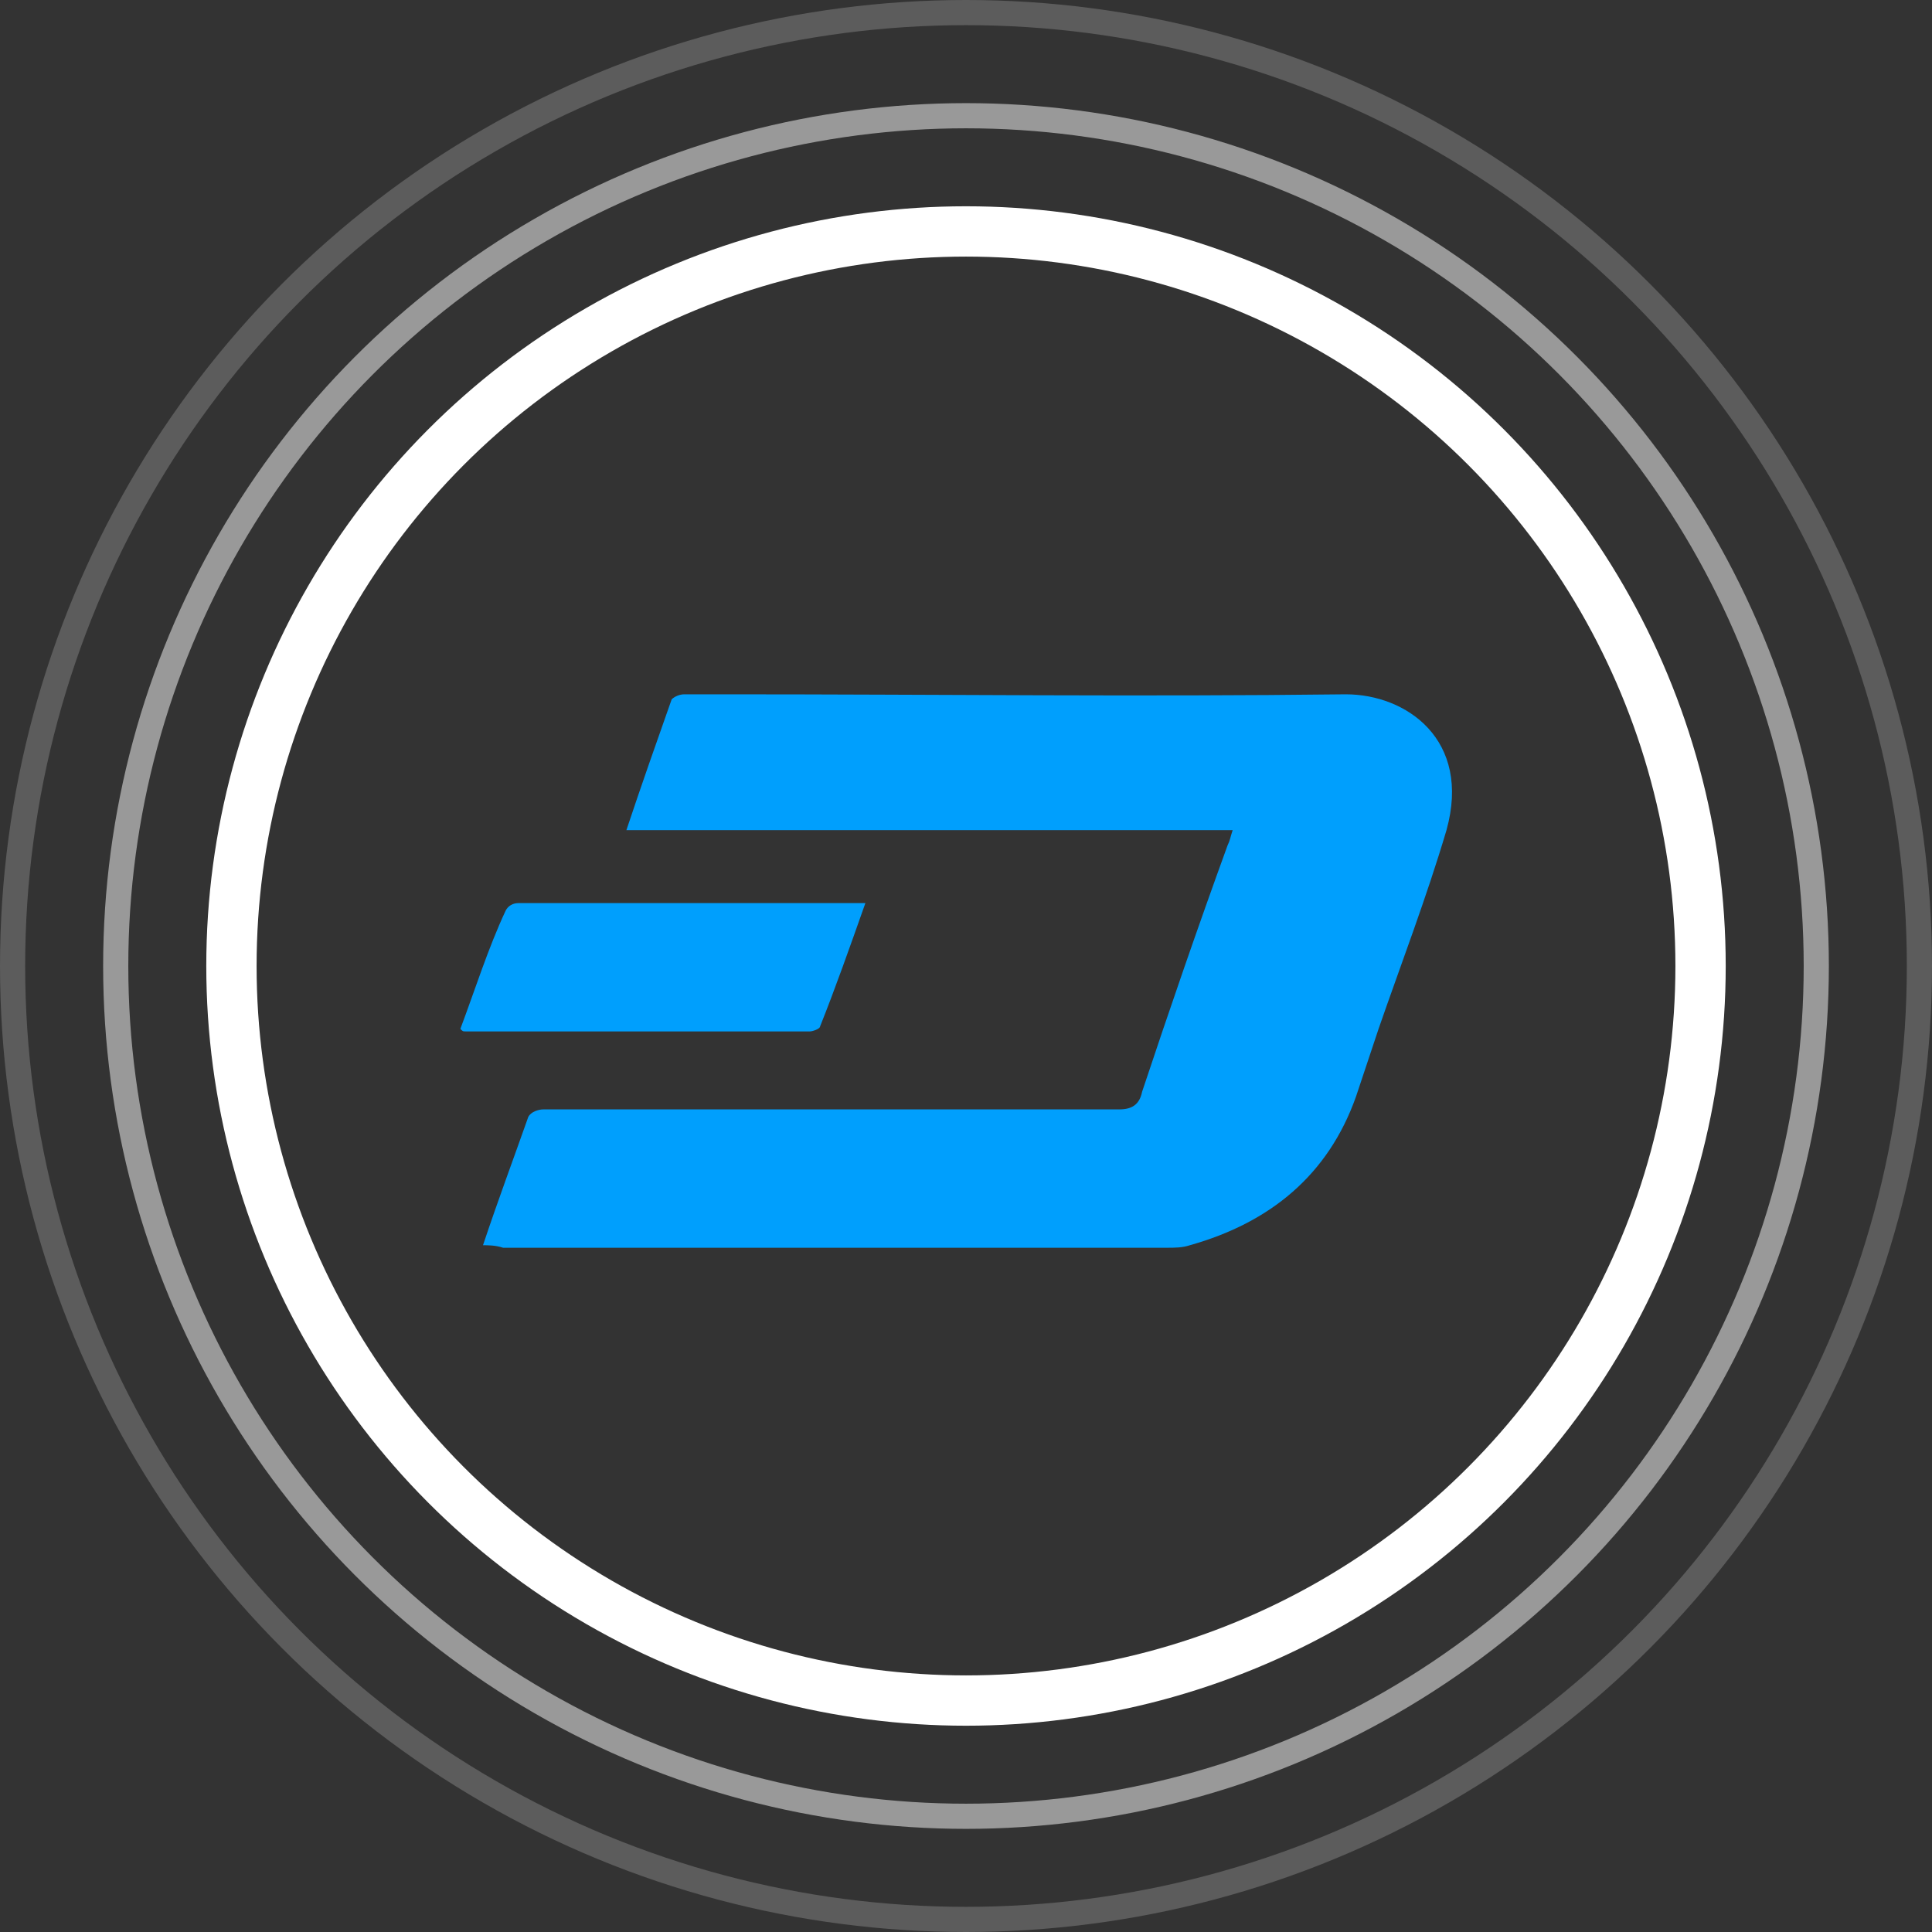 <?xml version="1.0" encoding="utf-8"?>
<!-- Generator: Adobe Illustrator 19.0.0, SVG Export Plug-In . SVG Version: 6.00 Build 0)  -->
<svg version="1.1" id="Layer_1" xmlns="http://www.w3.org/2000/svg" xmlns:xlink="http://www.w3.org/1999/xlink" x="0px" y="0px"
	 viewBox="0 0 76.8 76.8" enable-background="new 0 0 76.8 76.8" xml:space="preserve">
<rect x="0" y="0" width="76.8" height="76.8" fill="#333333" stroke="none"/>
<circle id="XMLID_101_" fill="none" stroke="#FFFFFF" stroke-width="2" stroke-miterlimit="10" cx="38.4" cy="38.4" r="29.2"/>
<circle id="XMLID_98_" fill="none" stroke="#FFFFFF" stroke-miterlimit="10" stroke-opacity="0.5" cx="38.4" cy="38.4" r="33.8"/>
<circle id="XMLID_40_" fill="none" stroke="#FFFFFF" stroke-miterlimit="10" stroke-opacity="0.2" cx="38.4" cy="38.4" r="37.9"/>
<path id="XMLID_95_" fill="#009FFD" d="M19.2,49.5c0.6-1.8,1.2-3.4,1.8-5.1c0.1-0.2,0.4-0.3,0.6-0.3c1,0,2,0,3,0
	c6.6,0,13.3,0,19.9,0c0.5,0,0.8-0.2,0.9-0.7c1.1-3.3,2.2-6.5,3.4-9.8c0.1-0.2,0.1-0.3,0.2-0.6c-8,0-16,0-24.1,0
	c0.6-1.8,1.2-3.5,1.8-5.2c0.1-0.1,0.3-0.2,0.5-0.2c0.6,0,1.2,0,1.8,0c8.2,0,16.3,0.1,24.5,0c2.4,0,5,1.8,4,5.4
	c-0.8,2.7-1.8,5.3-2.7,7.9c-0.3,0.9-0.6,1.8-0.9,2.7c-1.1,3.1-3.4,5-6.6,5.9c-0.3,0.1-0.6,0.1-0.9,0.1c-8.8,0-17.6,0-26.4,0
	C19.7,49.5,19.4,49.5,19.2,49.5z"/>
<path id="XMLID_94_" fill="#009FFD" d="M34.4,35.9c-0.6,1.7-1.2,3.4-1.8,4.9c0,0.1-0.3,0.2-0.4,0.2c-4.6,0-9.1,0-13.7,0
	c-0.1,0-0.1,0-0.2-0.1c0.6-1.6,1.1-3.2,1.8-4.7c0.1-0.2,0.3-0.3,0.5-0.3C25,35.9,29.7,35.9,34.4,35.9z"/>
</svg>
